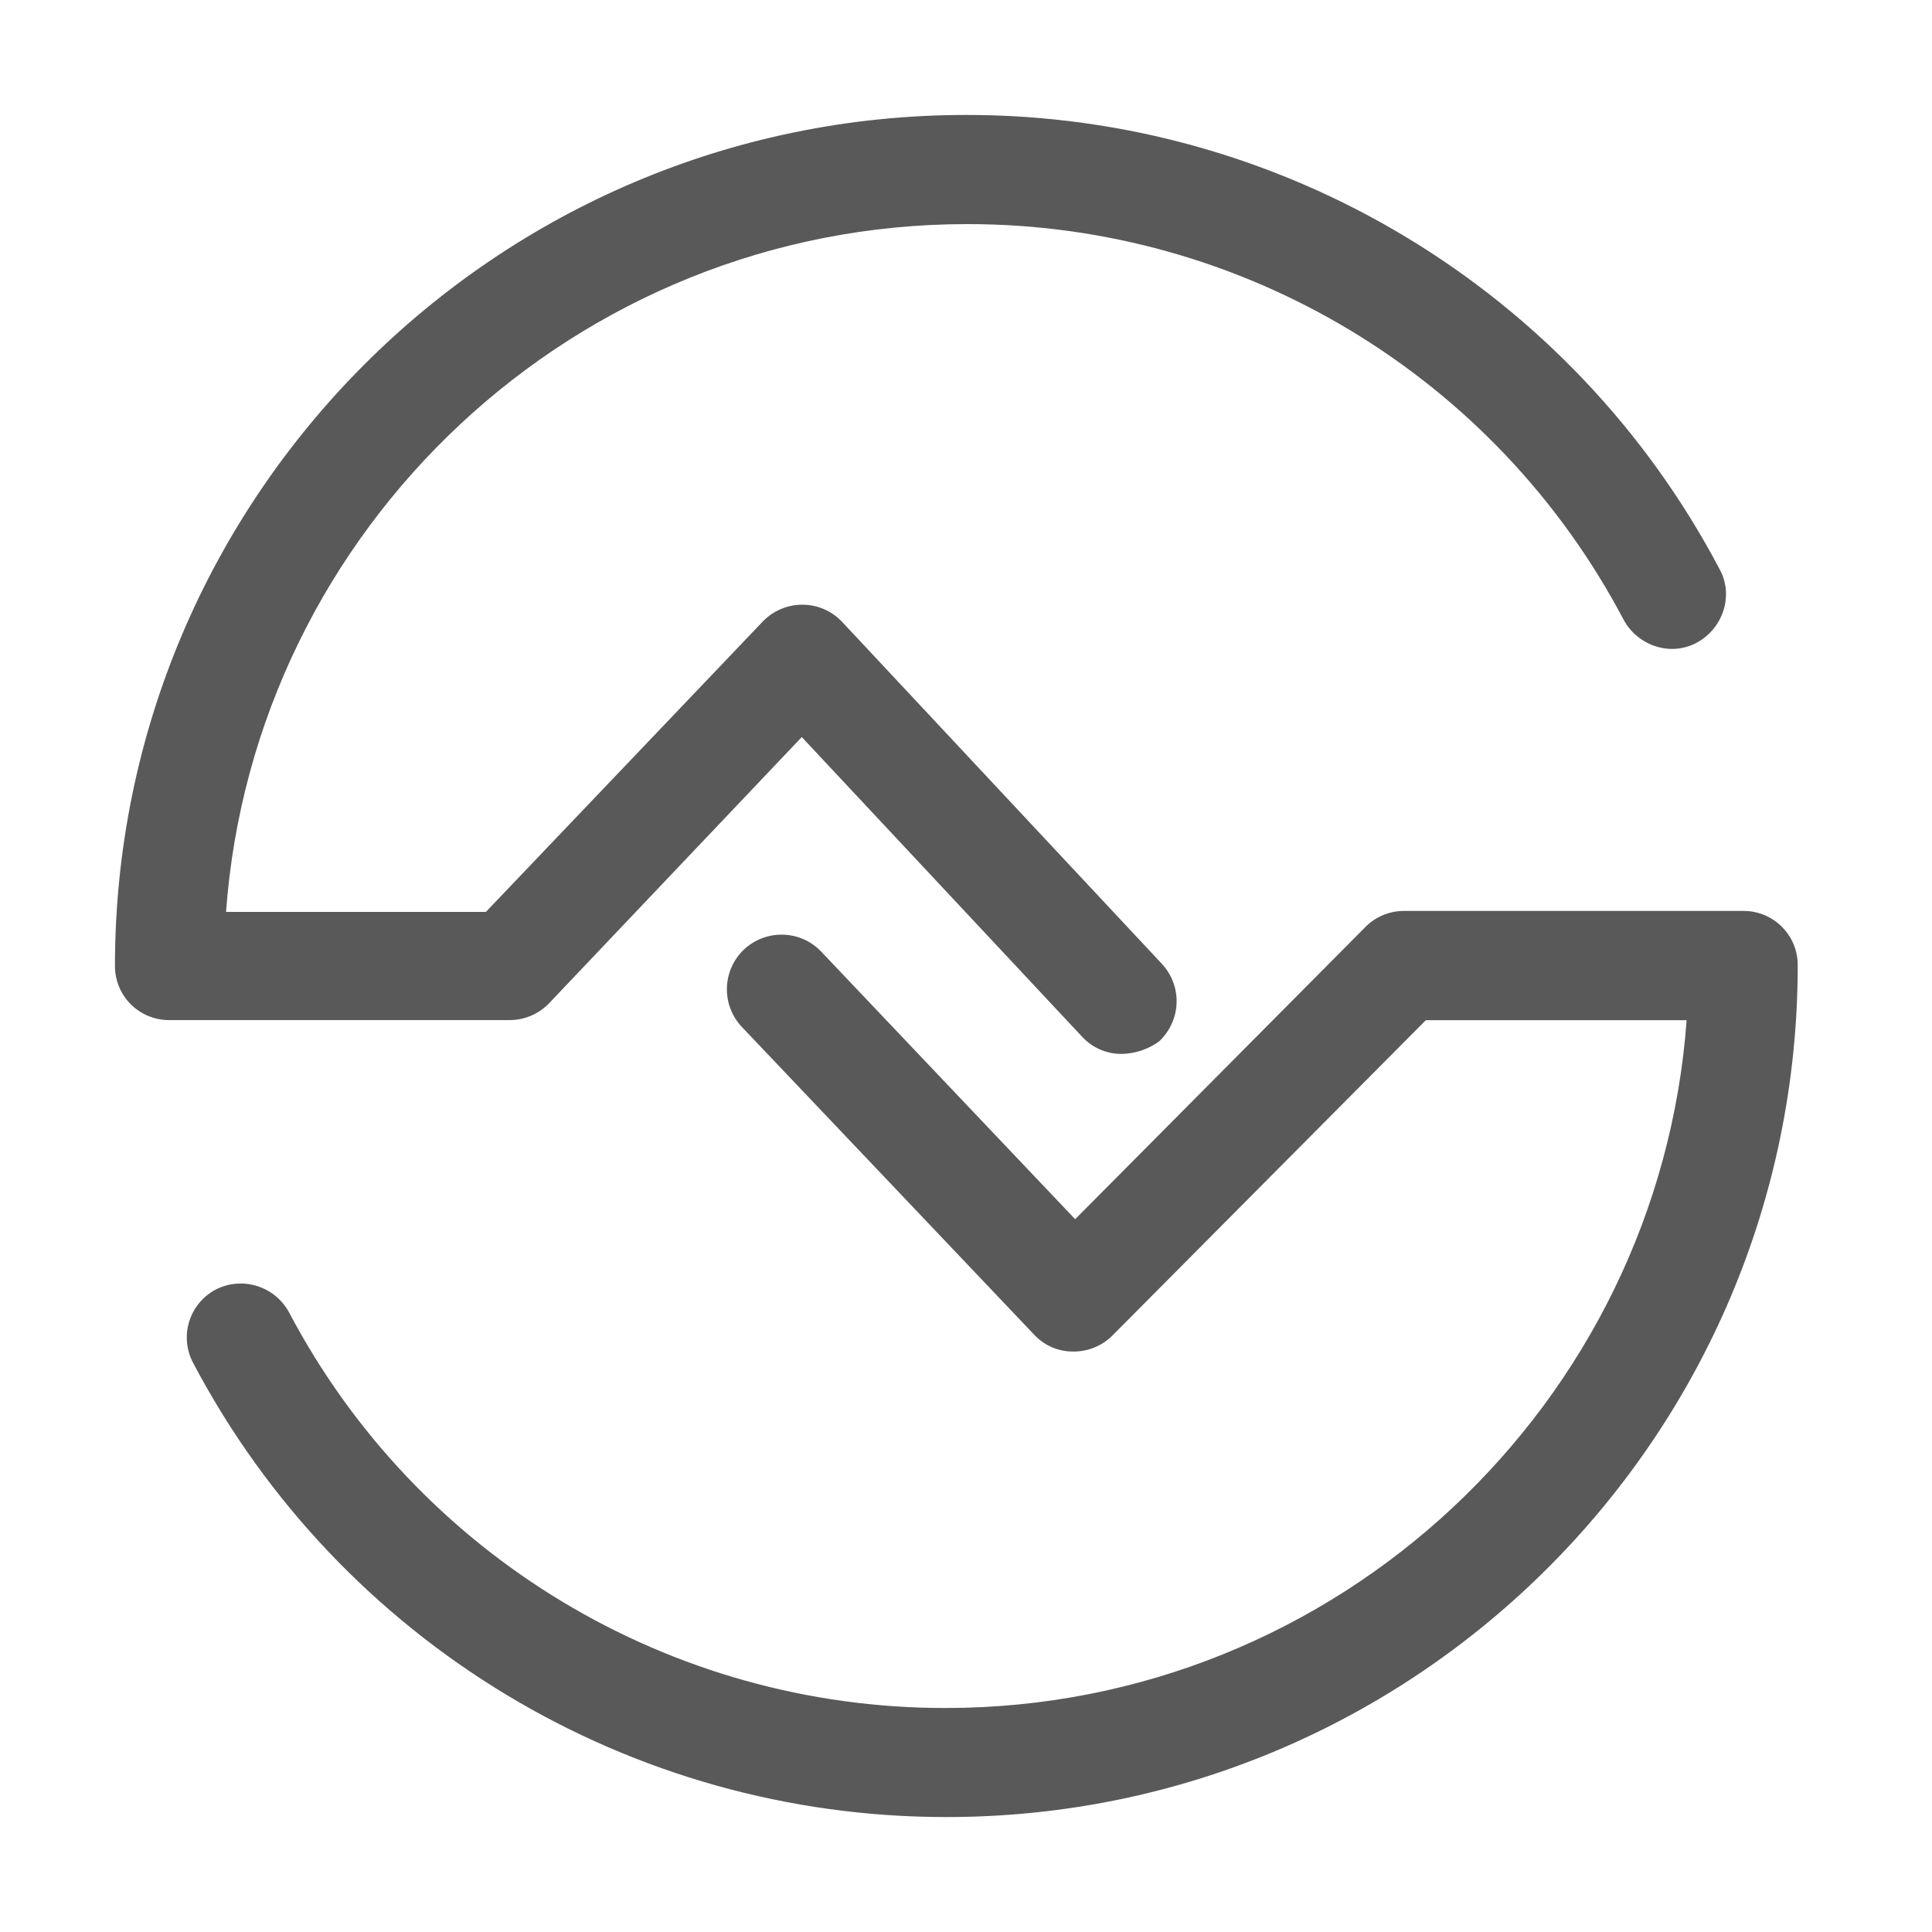 <?xml version="1.0" encoding="UTF-8"?>
<svg width="18px" height="18px" viewBox="0 0 18 18" version="1.1" xmlns="http://www.w3.org/2000/svg" xmlns:xlink="http://www.w3.org/1999/xlink">
    <title>jg-public-kapian-nongdaidanbao.svg</title>
    <g id="页面-1" stroke="none" stroke-width="1" fill="none" fill-rule="evenodd">
        <g id="小贷" transform="translate(-287, -754)" fill-rule="nonzero">
            <g id="jg-public-kapian-nongdaidanbao.svg" transform="translate(287, 754)">
                <rect id="矩形" fill="#000000" opacity="0" x="0" y="0" width="18" height="18"></rect>
                <path d="M10.449,9.819 C10.309,9.82 10.175,9.761 10.08,9.657 L7.47,6.867 L5.112,9.351 C5.015,9.45 4.882,9.505 4.743,9.504 L1.575,9.504 C1.442,9.504 1.313,9.451 1.219,9.357 C1.124,9.262 1.071,9.134 1.071,9 C1.071,4.626 4.626,1.071 9,1.071 C11.944,1.068 14.647,2.697 16.02,5.301 C16.155,5.544 16.056,5.85 15.813,5.985 C15.57,6.12 15.264,6.021 15.129,5.778 C13.934,3.506 11.577,2.085 9.009,2.088 C5.364,2.088 2.367,4.923 2.106,8.496 L4.527,8.496 L7.11,5.787 C7.207,5.688 7.341,5.632 7.481,5.634 C7.62,5.635 7.753,5.694 7.848,5.796 L10.827,8.982 C11.016,9.189 11.007,9.504 10.8,9.702 C10.698,9.776 10.575,9.817 10.449,9.819 L10.449,9.819 Z M8.82,16.929 C5.876,16.932 3.173,15.303 1.8,12.699 C1.737,12.581 1.723,12.443 1.762,12.315 C1.801,12.187 1.889,12.079 2.007,12.016 C2.253,11.888 2.556,11.98 2.691,12.223 C3.886,14.494 6.243,15.916 8.811,15.913 C12.456,15.913 15.453,13.078 15.714,9.505 L13.284,9.505 L10.368,12.439 C10.271,12.538 10.138,12.593 9.999,12.592 C9.863,12.593 9.733,12.538 9.639,12.439 L6.912,9.568 C6.719,9.364 6.727,9.042 6.93,8.848 C7.134,8.655 7.456,8.662 7.65,8.865 L10.017,11.359 L12.717,8.641 C12.811,8.543 12.941,8.488 13.077,8.487 L16.245,8.487 C16.524,8.487 16.749,8.713 16.749,8.991 C16.749,13.375 13.194,16.929 8.82,16.929 L8.82,16.929 Z" id="形状" fill="#595959"></path>
            </g>
        </g>
    </g>
</svg>